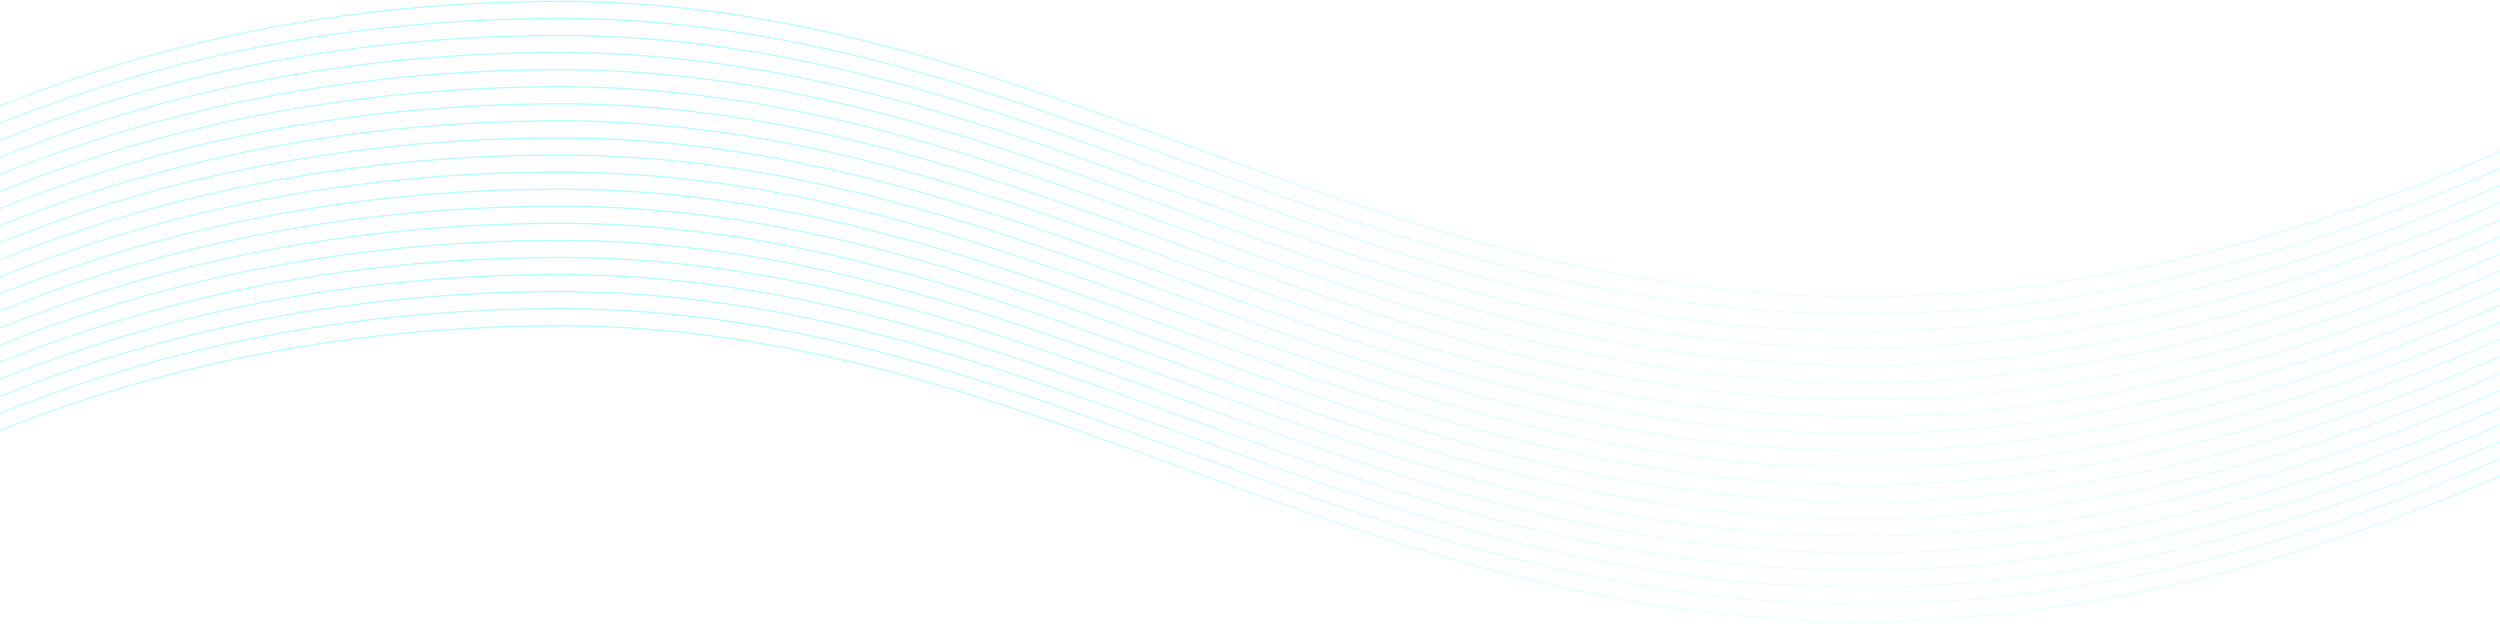 <svg width="1920" height="482" viewBox="0 0 1920 482" fill="none" xmlns="http://www.w3.org/2000/svg"><path d="M-264 481.539c56.25-36.862 284.183-231.341 693.745-231.341 511.953 0 798.095 453.149 1570.095 78.808" stroke="url(#a)" stroke-opacity=".45"/><path d="M-264 468.426c56.25-36.862 284.183-231.342 693.745-231.342 511.953 0 798.095 453.15 1570.095 78.809" stroke="url(#b)" stroke-opacity=".45"/><path d="M-264 455.313c56.25-36.862 284.183-231.342 693.745-231.342 511.953 0 798.095 453.15 1570.095 78.809" stroke="url(#c)" stroke-opacity=".45"/><path d="M-264 442.2c56.25-36.862 284.183-231.341 693.745-231.341 511.953 0 798.095 453.149 1570.095 78.808" stroke="url(#d)" stroke-opacity=".45"/><path d="M-264 429.087c56.25-36.862 284.183-231.341 693.745-231.341 511.953 0 798.095 453.15 1570.095 78.809" stroke="url(#e)" stroke-opacity=".45"/><path d="M-264 415.974c56.25-36.862 284.183-231.341 693.745-231.341 511.953 0 798.095 453.15 1570.095 78.808" stroke="url(#f)" stroke-opacity=".45"/><path d="M-264 402.861c56.25-36.862 284.183-231.341 693.745-231.341 511.953 0 798.095 453.15 1570.095 78.808" stroke="url(#g)" stroke-opacity=".45"/><path d="M-264 389.749c56.25-36.863 284.183-231.342 693.745-231.342 511.953 0 798.095 453.15 1570.095 78.809" stroke="url(#h)" stroke-opacity=".45"/><path d="M-264 376.636c56.25-36.862 284.183-231.342 693.745-231.342 511.953 0 798.095 453.15 1570.095 78.809" stroke="url(#i)" stroke-opacity=".45"/><path d="M-264 363.523c56.25-36.862 284.183-231.342 693.745-231.342 511.953 0 798.095 453.15 1570.095 78.809" stroke="url(#j)" stroke-opacity=".45"/><path d="M-264 350.41c56.25-36.862 284.183-231.342 693.745-231.342 511.953 0 798.095 453.15 1570.095 78.809" stroke="url(#k)" stroke-opacity=".45"/><path d="M-264 337.297c56.25-36.862 284.183-231.341 693.745-231.341 511.953 0 798.095 453.149 1570.095 78.808" stroke="url(#l)" stroke-opacity=".45"/><path d="M-264 324.184c56.25-36.862 284.183-231.342 693.745-231.342 511.953 0 798.095 453.15 1570.095 78.809" stroke="url(#m)" stroke-opacity=".45"/><path d="M-264 311.071c56.25-36.862 284.183-231.342 693.745-231.342 511.953 0 798.095 453.15 1570.095 78.809" stroke="url(#n)" stroke-opacity=".45"/><path d="M-264 297.958c56.25-36.862 284.183-231.342 693.745-231.342 511.953 0 798.095 453.15 1570.095 78.809" stroke="url(#o)" stroke-opacity=".45"/><path d="M-264 284.845c56.25-36.862 284.183-231.341 693.745-231.341 511.953 0 798.095 453.15 1570.095 78.809" stroke="url(#p)" stroke-opacity=".45"/><path d="M-264 271.732C-207.75 234.87 20.183 40.391 429.745 40.391c511.953 0 798.095 453.15 1570.095 78.809" stroke="url(#q)" stroke-opacity=".45"/><path d="M-264 258.619c56.25-36.862 284.183-231.341 693.745-231.341 511.953 0 798.095 453.15 1570.095 78.808" stroke="url(#r)" stroke-opacity=".45"/><path d="M-264 245.506c56.25-36.862 284.183-231.341 693.745-231.341 511.953 0 798.095 453.15 1570.095 78.809" stroke="url(#s)" stroke-opacity=".45"/><path d="M-264 232.394C-207.75 195.532 20.183 1.052 429.745 1.052c511.953 0 798.095 453.15 1570.095 78.809" stroke="url(#t)" stroke-opacity=".45"/><defs><linearGradient id="a" x1="867.921" y1="250.198" x2="867.921" y2="481.539" gradientUnits="userSpaceOnUse"><stop stop-color="#0FF" stop-opacity=".69"/><stop offset="1" stop-color="#0FF" stop-opacity=".19"/></linearGradient><linearGradient id="b" x1="867.921" y1="237.084" x2="867.921" y2="468.426" gradientUnits="userSpaceOnUse"><stop stop-color="#0FF" stop-opacity=".69"/><stop offset="1" stop-color="#0FF" stop-opacity=".19"/></linearGradient><linearGradient id="c" x1="867.921" y1="223.971" x2="867.921" y2="455.313" gradientUnits="userSpaceOnUse"><stop stop-color="#0FF" stop-opacity=".69"/><stop offset="1" stop-color="#0FF" stop-opacity=".19"/></linearGradient><linearGradient id="d" x1="867.921" y1="210.859" x2="867.921" y2="442.2" gradientUnits="userSpaceOnUse"><stop stop-color="#0FF" stop-opacity=".69"/><stop offset="1" stop-color="#0FF" stop-opacity=".19"/></linearGradient><linearGradient id="e" x1="867.921" y1="197.746" x2="867.921" y2="429.087" gradientUnits="userSpaceOnUse"><stop stop-color="#0FF" stop-opacity=".69"/><stop offset="1" stop-color="#0FF" stop-opacity=".19"/></linearGradient><linearGradient id="f" x1="867.921" y1="184.633" x2="867.921" y2="415.974" gradientUnits="userSpaceOnUse"><stop stop-color="#0FF" stop-opacity=".69"/><stop offset="1" stop-color="#0FF" stop-opacity=".19"/></linearGradient><linearGradient id="g" x1="867.921" y1="171.52" x2="867.921" y2="402.861" gradientUnits="userSpaceOnUse"><stop stop-color="#0FF" stop-opacity=".69"/><stop offset="1" stop-color="#0FF" stop-opacity=".19"/></linearGradient><linearGradient id="h" x1="867.921" y1="158.407" x2="867.921" y2="389.749" gradientUnits="userSpaceOnUse"><stop stop-color="#0FF" stop-opacity=".69"/><stop offset="1" stop-color="#0FF" stop-opacity=".19"/></linearGradient><linearGradient id="i" x1="867.921" y1="145.294" x2="867.921" y2="376.636" gradientUnits="userSpaceOnUse"><stop stop-color="#0FF" stop-opacity=".69"/><stop offset="1" stop-color="#0FF" stop-opacity=".19"/></linearGradient><linearGradient id="j" x1="867.921" y1="132.181" x2="867.921" y2="363.523" gradientUnits="userSpaceOnUse"><stop stop-color="#0FF" stop-opacity=".69"/><stop offset="1" stop-color="#0FF" stop-opacity=".19"/></linearGradient><linearGradient id="k" x1="867.921" y1="119.068" x2="867.921" y2="350.41" gradientUnits="userSpaceOnUse"><stop stop-color="#0FF" stop-opacity=".69"/><stop offset="1" stop-color="#0FF" stop-opacity=".19"/></linearGradient><linearGradient id="l" x1="867.921" y1="105.956" x2="867.921" y2="337.297" gradientUnits="userSpaceOnUse"><stop stop-color="#0FF" stop-opacity=".69"/><stop offset="1" stop-color="#0FF" stop-opacity=".19"/></linearGradient><linearGradient id="m" x1="867.921" y1="92.843" x2="867.921" y2="324.184" gradientUnits="userSpaceOnUse"><stop stop-color="#0FF" stop-opacity=".69"/><stop offset="1" stop-color="#0FF" stop-opacity=".19"/></linearGradient><linearGradient id="n" x1="867.921" y1="79.73" x2="867.921" y2="311.071" gradientUnits="userSpaceOnUse"><stop stop-color="#0FF" stop-opacity=".69"/><stop offset="1" stop-color="#0FF" stop-opacity=".19"/></linearGradient><linearGradient id="o" x1="867.921" y1="66.617" x2="867.921" y2="297.958" gradientUnits="userSpaceOnUse"><stop stop-color="#0FF" stop-opacity=".69"/><stop offset="1" stop-color="#0FF" stop-opacity=".19"/></linearGradient><linearGradient id="p" x1="867.921" y1="53.504" x2="867.921" y2="284.845" gradientUnits="userSpaceOnUse"><stop stop-color="#0FF" stop-opacity=".69"/><stop offset="1" stop-color="#0FF" stop-opacity=".19"/></linearGradient><linearGradient id="q" x1="867.921" y1="40.391" x2="867.921" y2="271.732" gradientUnits="userSpaceOnUse"><stop stop-color="#0FF" stop-opacity=".69"/><stop offset="1" stop-color="#0FF" stop-opacity=".19"/></linearGradient><linearGradient id="r" x1="867.921" y1="27.278" x2="867.921" y2="258.619" gradientUnits="userSpaceOnUse"><stop stop-color="#0FF" stop-opacity=".69"/><stop offset="1" stop-color="#0FF" stop-opacity=".19"/></linearGradient><linearGradient id="s" x1="867.921" y1="14.165" x2="867.921" y2="245.506" gradientUnits="userSpaceOnUse"><stop stop-color="#0FF" stop-opacity=".69"/><stop offset="1" stop-color="#0FF" stop-opacity=".19"/></linearGradient><linearGradient id="t" x1="867.921" y1="1.052" x2="867.921" y2="232.394" gradientUnits="userSpaceOnUse"><stop stop-color="#0FF" stop-opacity=".69"/><stop offset="1" stop-color="#0FF" stop-opacity=".19"/></linearGradient></defs></svg>